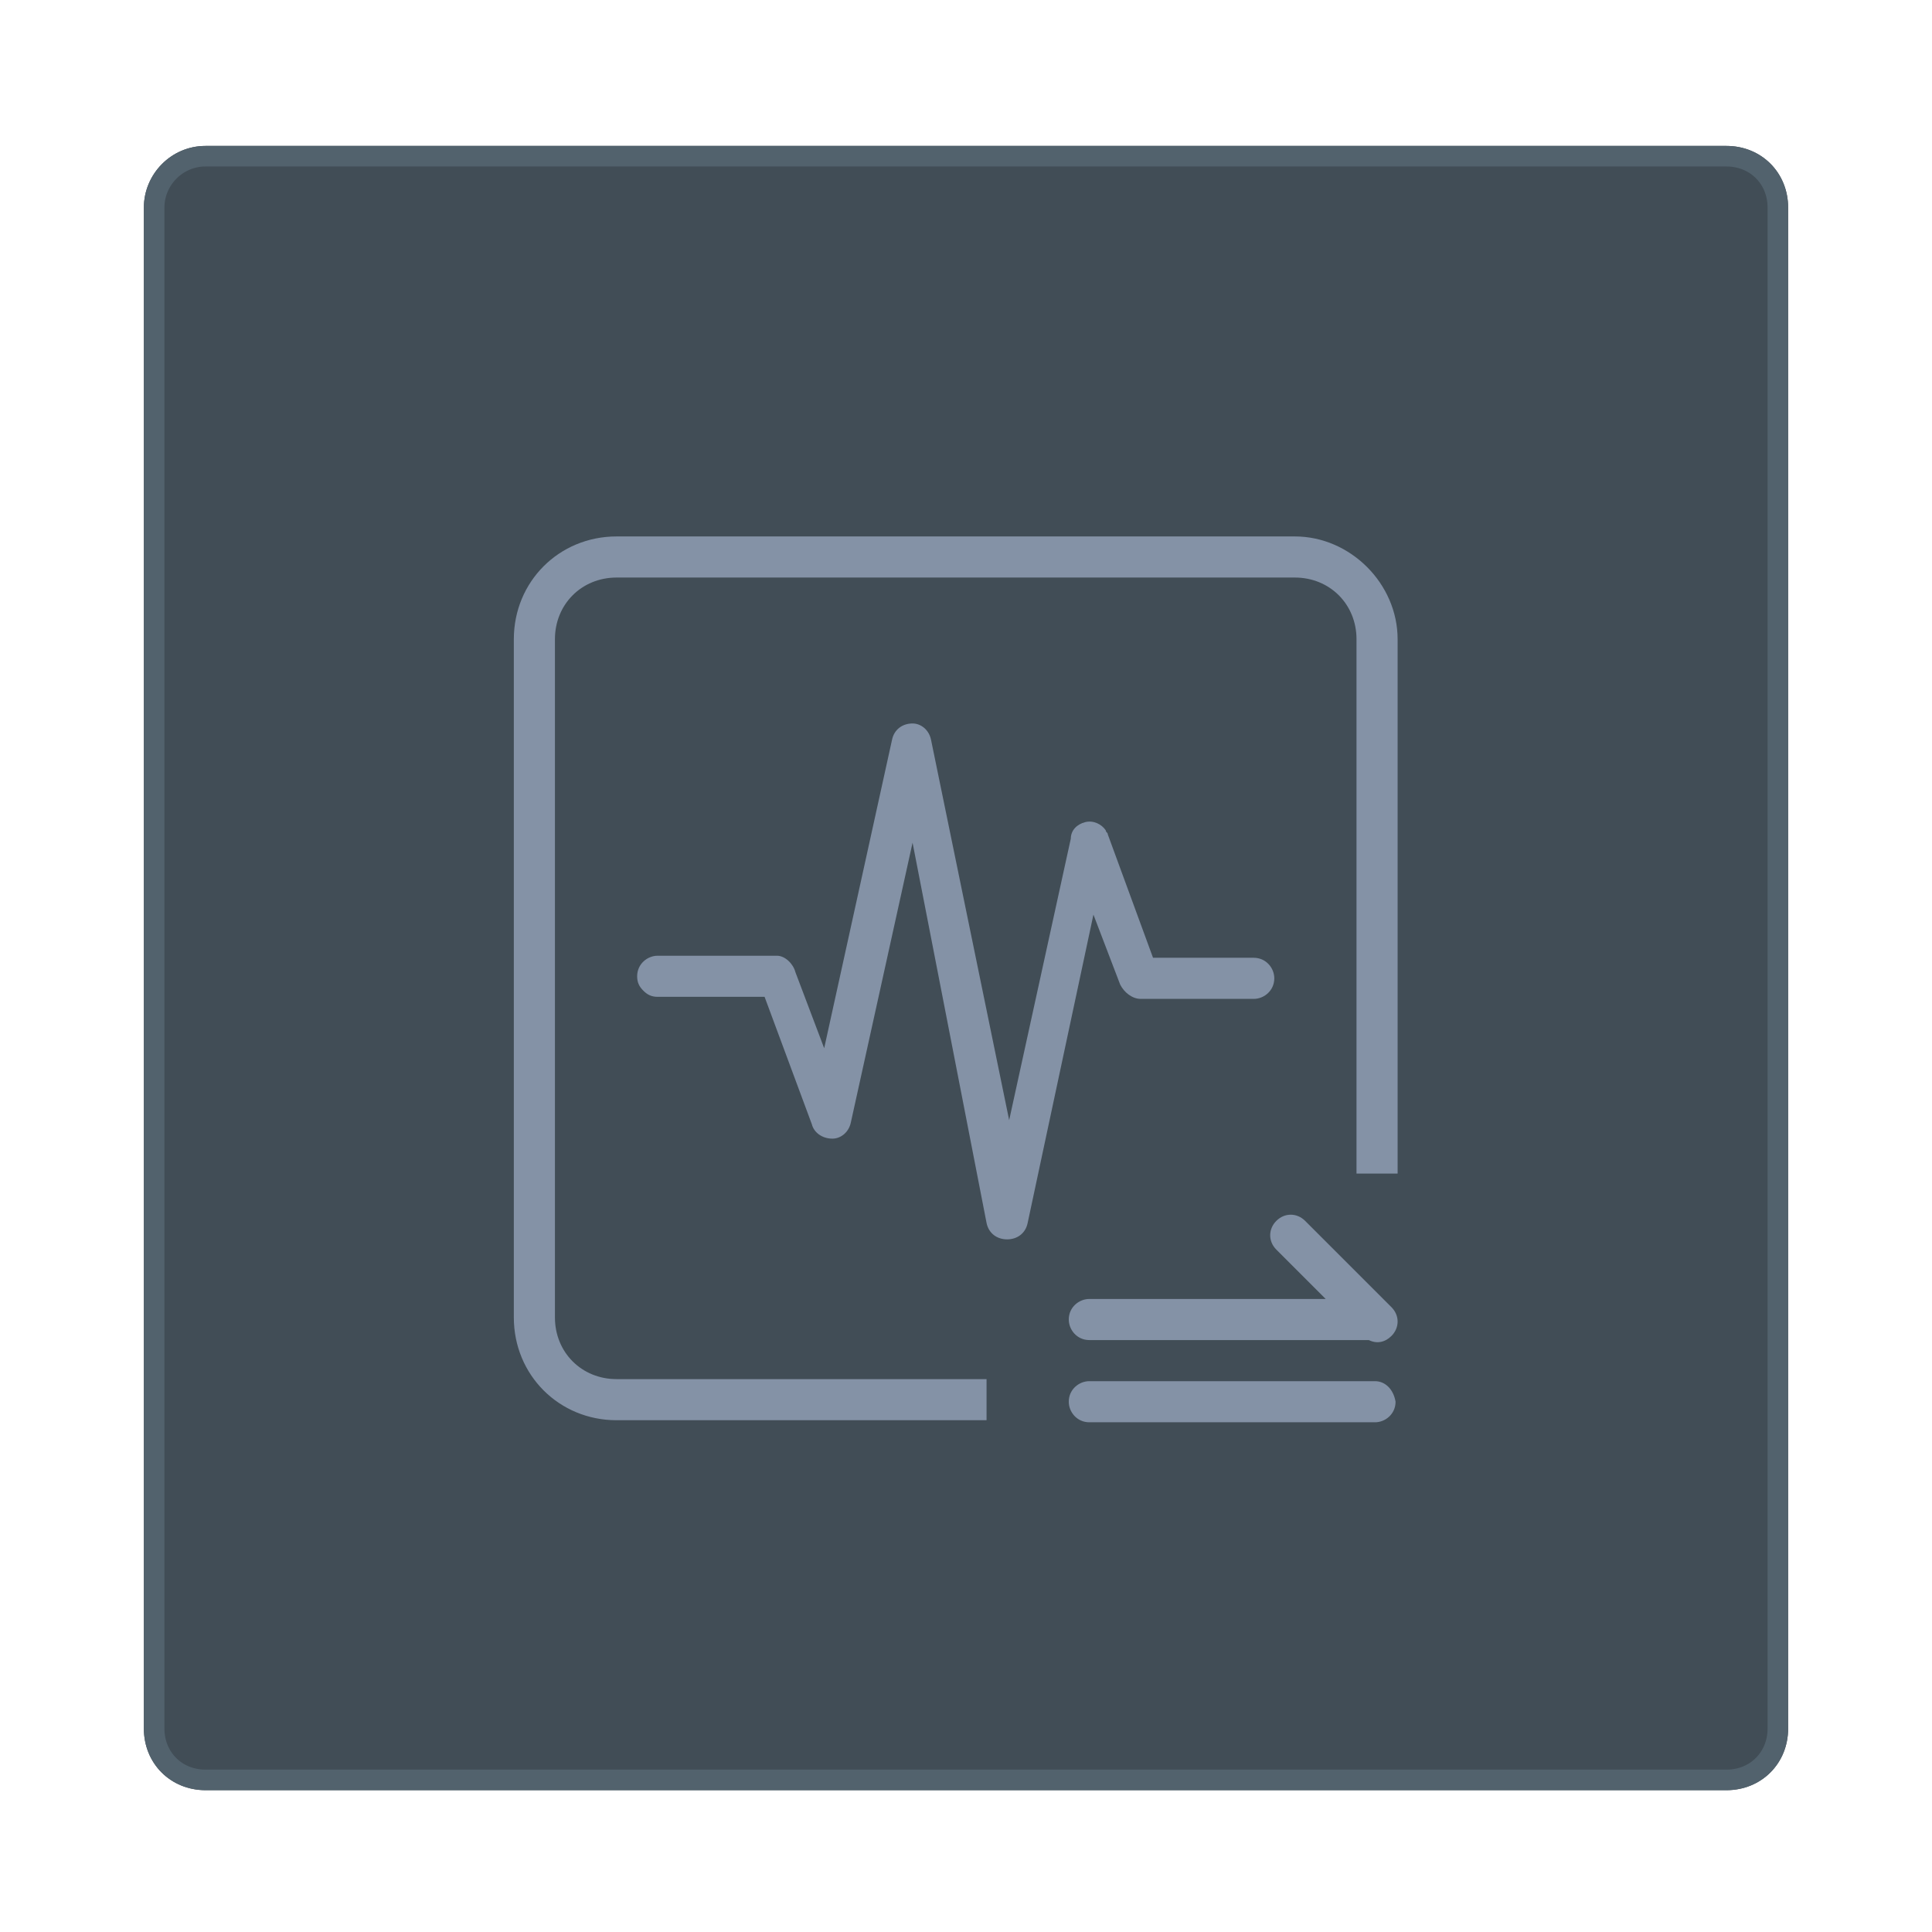 <?xml version="1.0" encoding="UTF-8"?>
<svg width="94px" height="94px" viewBox="0 0 94 94" version="1.1" xmlns="http://www.w3.org/2000/svg" xmlns:xlink="http://www.w3.org/1999/xlink">
    <!-- Generator: Sketch 48.2 (47327) - http://www.bohemiancoding.com/sketch -->
    <title>总流出流量</title>
    <desc>Created with Sketch.</desc>
    <defs>
        <filter x="-15.0%" y="-15.0%" width="130.0%" height="130.0%" filterUnits="objectBoundingBox" id="filter-1">
            <feGaussianBlur stdDeviation="4" in="SourceGraphic"></feGaussianBlur>
        </filter>
        <path d="M3,0.1 L77,0.1 C78.7,0.1 80,1.4 80,3.1 L80,77.1 C80,78.8 78.7,80.1 77,80.1 L3,80.1 C1.3,80.1 0,78.8 0,77.1 L0,3.1 C0,1.5 1.3,0.1 3,0.1 Z" id="path-2"></path>
    </defs>
    <g id="Page-1" stroke="none" stroke-width="1" fill="none" fill-rule="evenodd">
        <g id="icon_黑" transform="translate(-372, -23)">
            <g id="总流出流量" transform="translate(379, 30)">
                <path d="M3,0.1 L77,0.1 C78.7,0.1 80,1.4 80,3.1 L80,77.1 C80,78.8 78.7,80.1 77,80.1 L3,80.1 C1.3,80.1 0,78.8 0,77.1 L0,3.1 C0,1.5 1.3,0.1 3,0.1 Z" id="XMLID_176_" fill="#000000" opacity="0.241" filter="url(#filter-1)"></path>
                <g id="XMLID_176_-Copy">
                    <use fill="#414D56" fill-rule="evenodd" xlink:href="#path-2"></use>
                    <path stroke="#52626D" stroke-width="1" d="M3,0.6 C1.613,0.6 0.5,1.739 0.5,3.1 L0.5,77.1 C0.5,78.524 1.576,79.6 3,79.6 L77,79.6 C78.424,79.6 79.5,78.524 79.5,77.1 L79.5,3.1 C79.5,1.676 78.424,0.6 77,0.6 L3,0.6 Z"></path>
                </g>
                <path d="M59.9,60.2 L46,60.2 C45.5,60.2 45,60.6 45,61.2 C45,61.7 45.4,62.2 46,62.2 L59.9,62.2 C60.4,62.2 60.9,61.8 60.9,61.2 C60.8,60.6 60.4,60.2 59.9,60.2 Z M60.6,56.5 C60.6,56.5 60.6,56.5 60.6,56.5 L56.5,52.4 C56.1,52 55.5,52 55.1,52.4 C54.7,52.8 54.7,53.4 55.1,53.8 L57.5,56.2 L46,56.2 C45.5,56.2 45,56.6 45,57.2 C45,57.7 45.4,58.2 46,58.2 L59.6,58.2 C60,58.4 60.4,58.3 60.7,58 C61.1,57.6 61.1,57 60.7,56.6 L60.6,56.5 Z M56,19.1 L23,19.1 C20.2,19.1 18,21.3 18,24.1 L18,57.1 C18,59.9 20.2,62.1 23,62.1 L41,62.1 L41,60.1 L23,60.1 C21.3,60.1 20,58.8 20,57.1 L20,24.1 C20,22.4 21.3,21.1 23,21.1 L56,21.1 C57.7,21.1 59,22.4 59,24.1 L59,50.1 L61,50.1 L61,24.1 C61,21.4 58.7,19.1 56,19.1 Z M47.5,40.9 C47.7,41.3 48.1,41.6 48.5,41.6 L54,41.6 C54.5,41.6 55,41.2 55,40.6 C55,40.1 54.6,39.6 54,39.6 L49.1,39.6 L46.9,33.6 C46.9,33.5 46.8,33.5 46.8,33.4 C46.6,33.1 46.2,32.9 45.8,33 C45.4,33.1 45.1,33.4 45.1,33.8 L42.1,47.5 L38.3,29 C38.2,28.5 37.8,28.2 37.4,28.2 C36.9,28.2 36.5,28.5 36.4,29 L33.1,44 L31.7,40.3 C31.6,39.9 31.2,39.5 30.8,39.5 L25,39.5 C24.5,39.5 24,39.9 24,40.5 C24,40.8 24.1,41 24.3,41.2 C24.5,41.4 24.7,41.5 25,41.5 L30.2,41.5 L32.5,47.7 C32.6,48.1 33,48.4 33.5,48.4 C33.9,48.4 34.3,48.1 34.4,47.6 L37.4,34 L41,52.5 C41.1,53 41.5,53.3 42,53.3 C42.5,53.3 42.9,53 43,52.5 L46.2,37.5 L47.5,40.9 Z" id="XMLID_182_" fill="#8492A6" fill-rule="nonzero"></path>
            </g>
        </g>
    </g>
</svg>